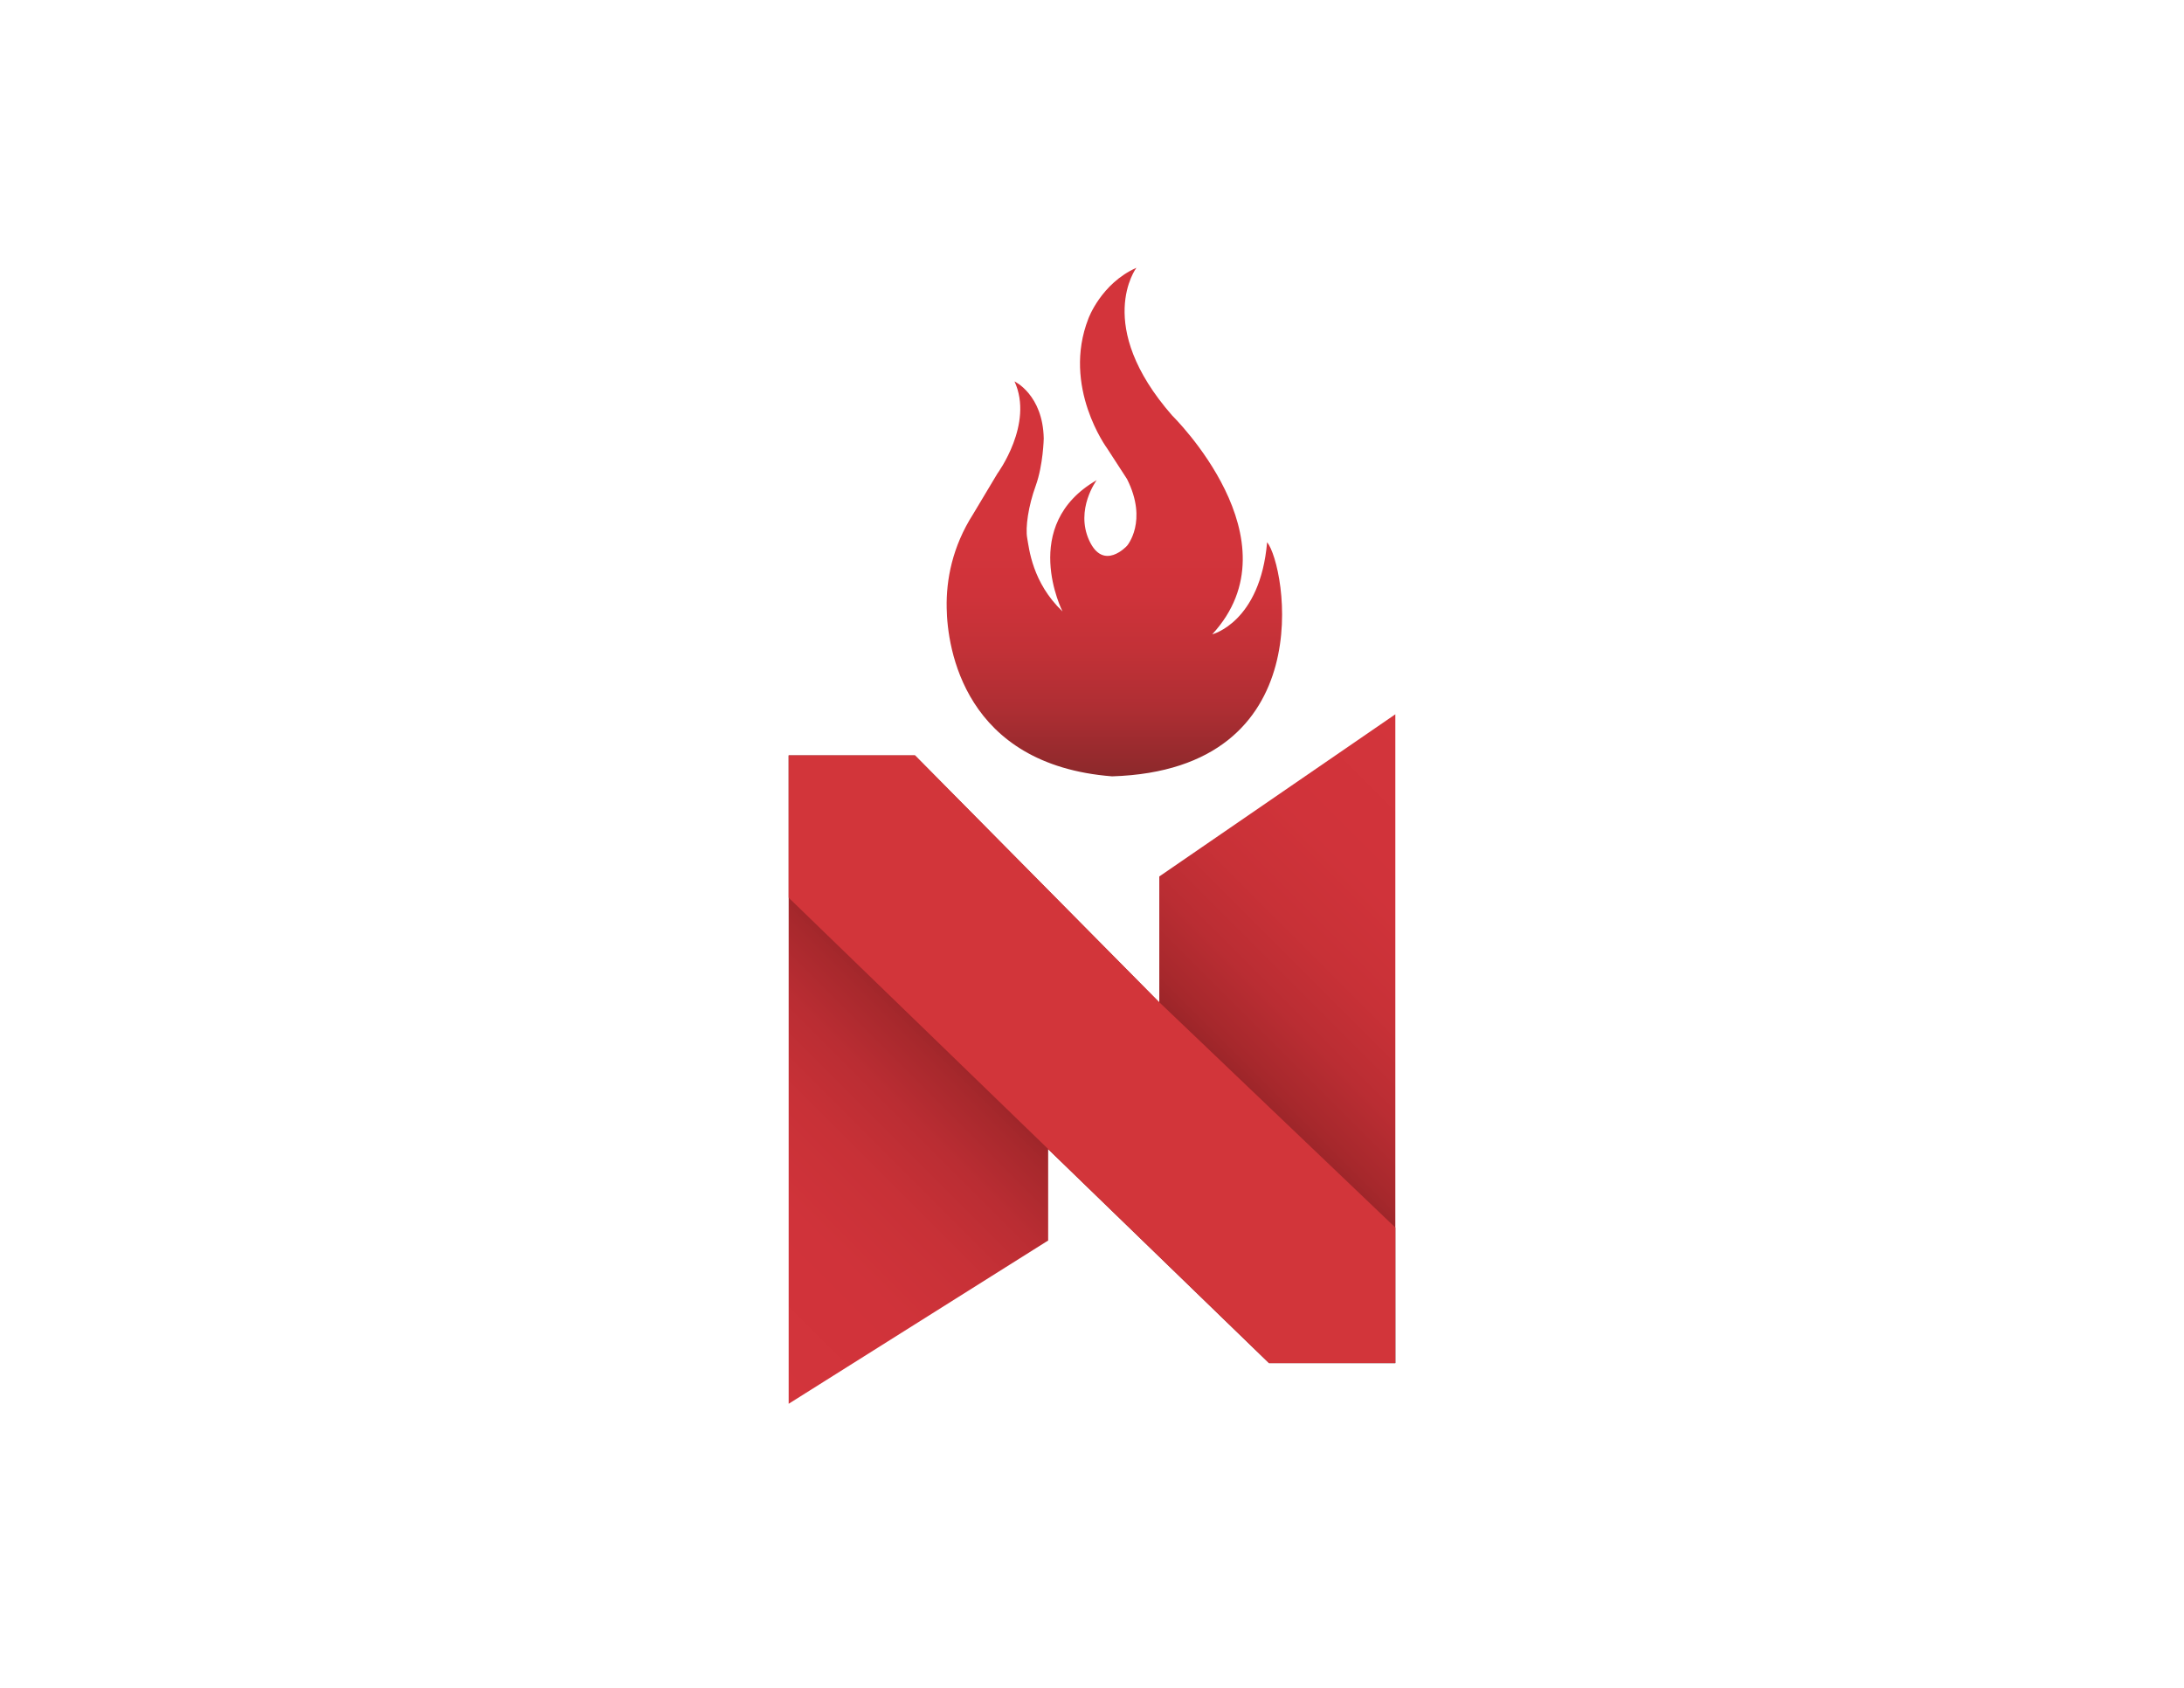 <?xml version="1.0" encoding="utf-8"?>
<!-- Generator: Adobe Illustrator 24.0.2, SVG Export Plug-In . SVG Version: 6.00 Build 0)  -->
<svg version="1.1" id="Layer_1" xmlns="http://www.w3.org/2000/svg" xmlns:xlink="http://www.w3.org/1999/xlink" x="0px" y="0px"
	 viewBox="0 0 792 612" style="enable-background:new 0 0 792 612;" xml:space="preserve">
<style type="text/css">
	.st0{fill:url(#SVGID_1_);}
	.st1{fill:url(#SVGID_2_);}
	.st2{fill:url(#SVGID_3_);}
</style>
<g>
	<linearGradient id="SVGID_1_" gradientUnits="userSpaceOnUse" x1="404.139" y1="97.027" x2="404.139" y2="281.473">
		<stop  offset="0.537" style="stop-color:#D3343B"/>
		<stop  offset="0.644" style="stop-color:#CF333A"/>
		<stop  offset="0.754" style="stop-color:#C23137"/>
		<stop  offset="0.867" style="stop-color:#AE2E33"/>
		<stop  offset="0.98" style="stop-color:#91292C"/>
		<stop  offset="1" style="stop-color:#8B282B"/>
	</linearGradient>
	<path class="st0" d="M343.3,220.4c-0.2-10.1,2-22.1,9.6-34l8.8-14.7c0,0,13.3-18,6.2-33.4c0,0,10.3,4.8,10.6,20.7
		c0,0-0.2,9.6-2.9,17.1c-2.7,7.4-3.8,15.2-3.1,19c0.7,3.8,1.8,16.1,12.8,26.6c0,0-15.9-31.3,12.4-47.6c0,0-7.9,10.6-2.7,21.9
		s13.7,1.9,13.7,1.9s7.7-8.9,0-24.2l-7.2-11.1c0,0-16.5-22.3-6.8-47.1c0,0,4.6-12.7,17.4-18.4c0,0-15.7,20.8,13,53.6
		c0,0,46.1,45.1,14.5,79.3c0,0,17.4-4.3,19.9-33.4c6.8,8.3,20.2,82.5-56.2,84.9C349.6,277.3,343.5,235,343.3,220.4z"/>
	<g>
		<linearGradient id="SVGID_2_" gradientUnits="userSpaceOnUse" x1="278.55" y1="501.55" x2="513.55" y2="266.55">
			<stop  offset="0" style="stop-color:#D3343B"/>
			<stop  offset="0.15" style="stop-color:#D0333A"/>
			<stop  offset="0.24" style="stop-color:#C83137"/>
			<stop  offset="0.315" style="stop-color:#BA2D33"/>
			<stop  offset="0.381" style="stop-color:#A6282C"/>
			<stop  offset="0.44" style="stop-color:#8C2024"/>
			<stop  offset="0.496" style="stop-color:#6C181A"/>
			<stop  offset="0.5" style="stop-color:#691719"/>
			<stop  offset="0.504" style="stop-color:#6C181A"/>
			<stop  offset="0.56" style="stop-color:#8C2024"/>
			<stop  offset="0.619" style="stop-color:#A6282C"/>
			<stop  offset="0.685" style="stop-color:#BA2D33"/>
			<stop  offset="0.759" style="stop-color:#C83137"/>
			<stop  offset="0.85" style="stop-color:#D0333A"/>
			<stop  offset="1" style="stop-color:#D3343B"/>
		</linearGradient>
		<polygon class="st1" points="506,259 506,494.3 460.2,494.3 380.1,416.7 380.1,449.8 286,509 286,273.9 331.8,273.9 420.4,363.5 
			420.4,317.8 		"/>
	</g>
	
		<linearGradient id="SVGID_3_" gradientUnits="userSpaceOnUse" x1="286" y1="227.95" x2="506" y2="227.95" gradientTransform="matrix(1 0 0 -1 0 612)">
		<stop  offset="1" style="stop-color:#D2353A"/>
		<stop  offset="1" style="stop-color:#932429"/>
	</linearGradient>
	<polygon class="st2" points="460.2,494.2 286,325.5 286,273.9 331.8,273.9 420.4,363.4 506,445.1 506,494.2 	"/>
</g>
</svg>
